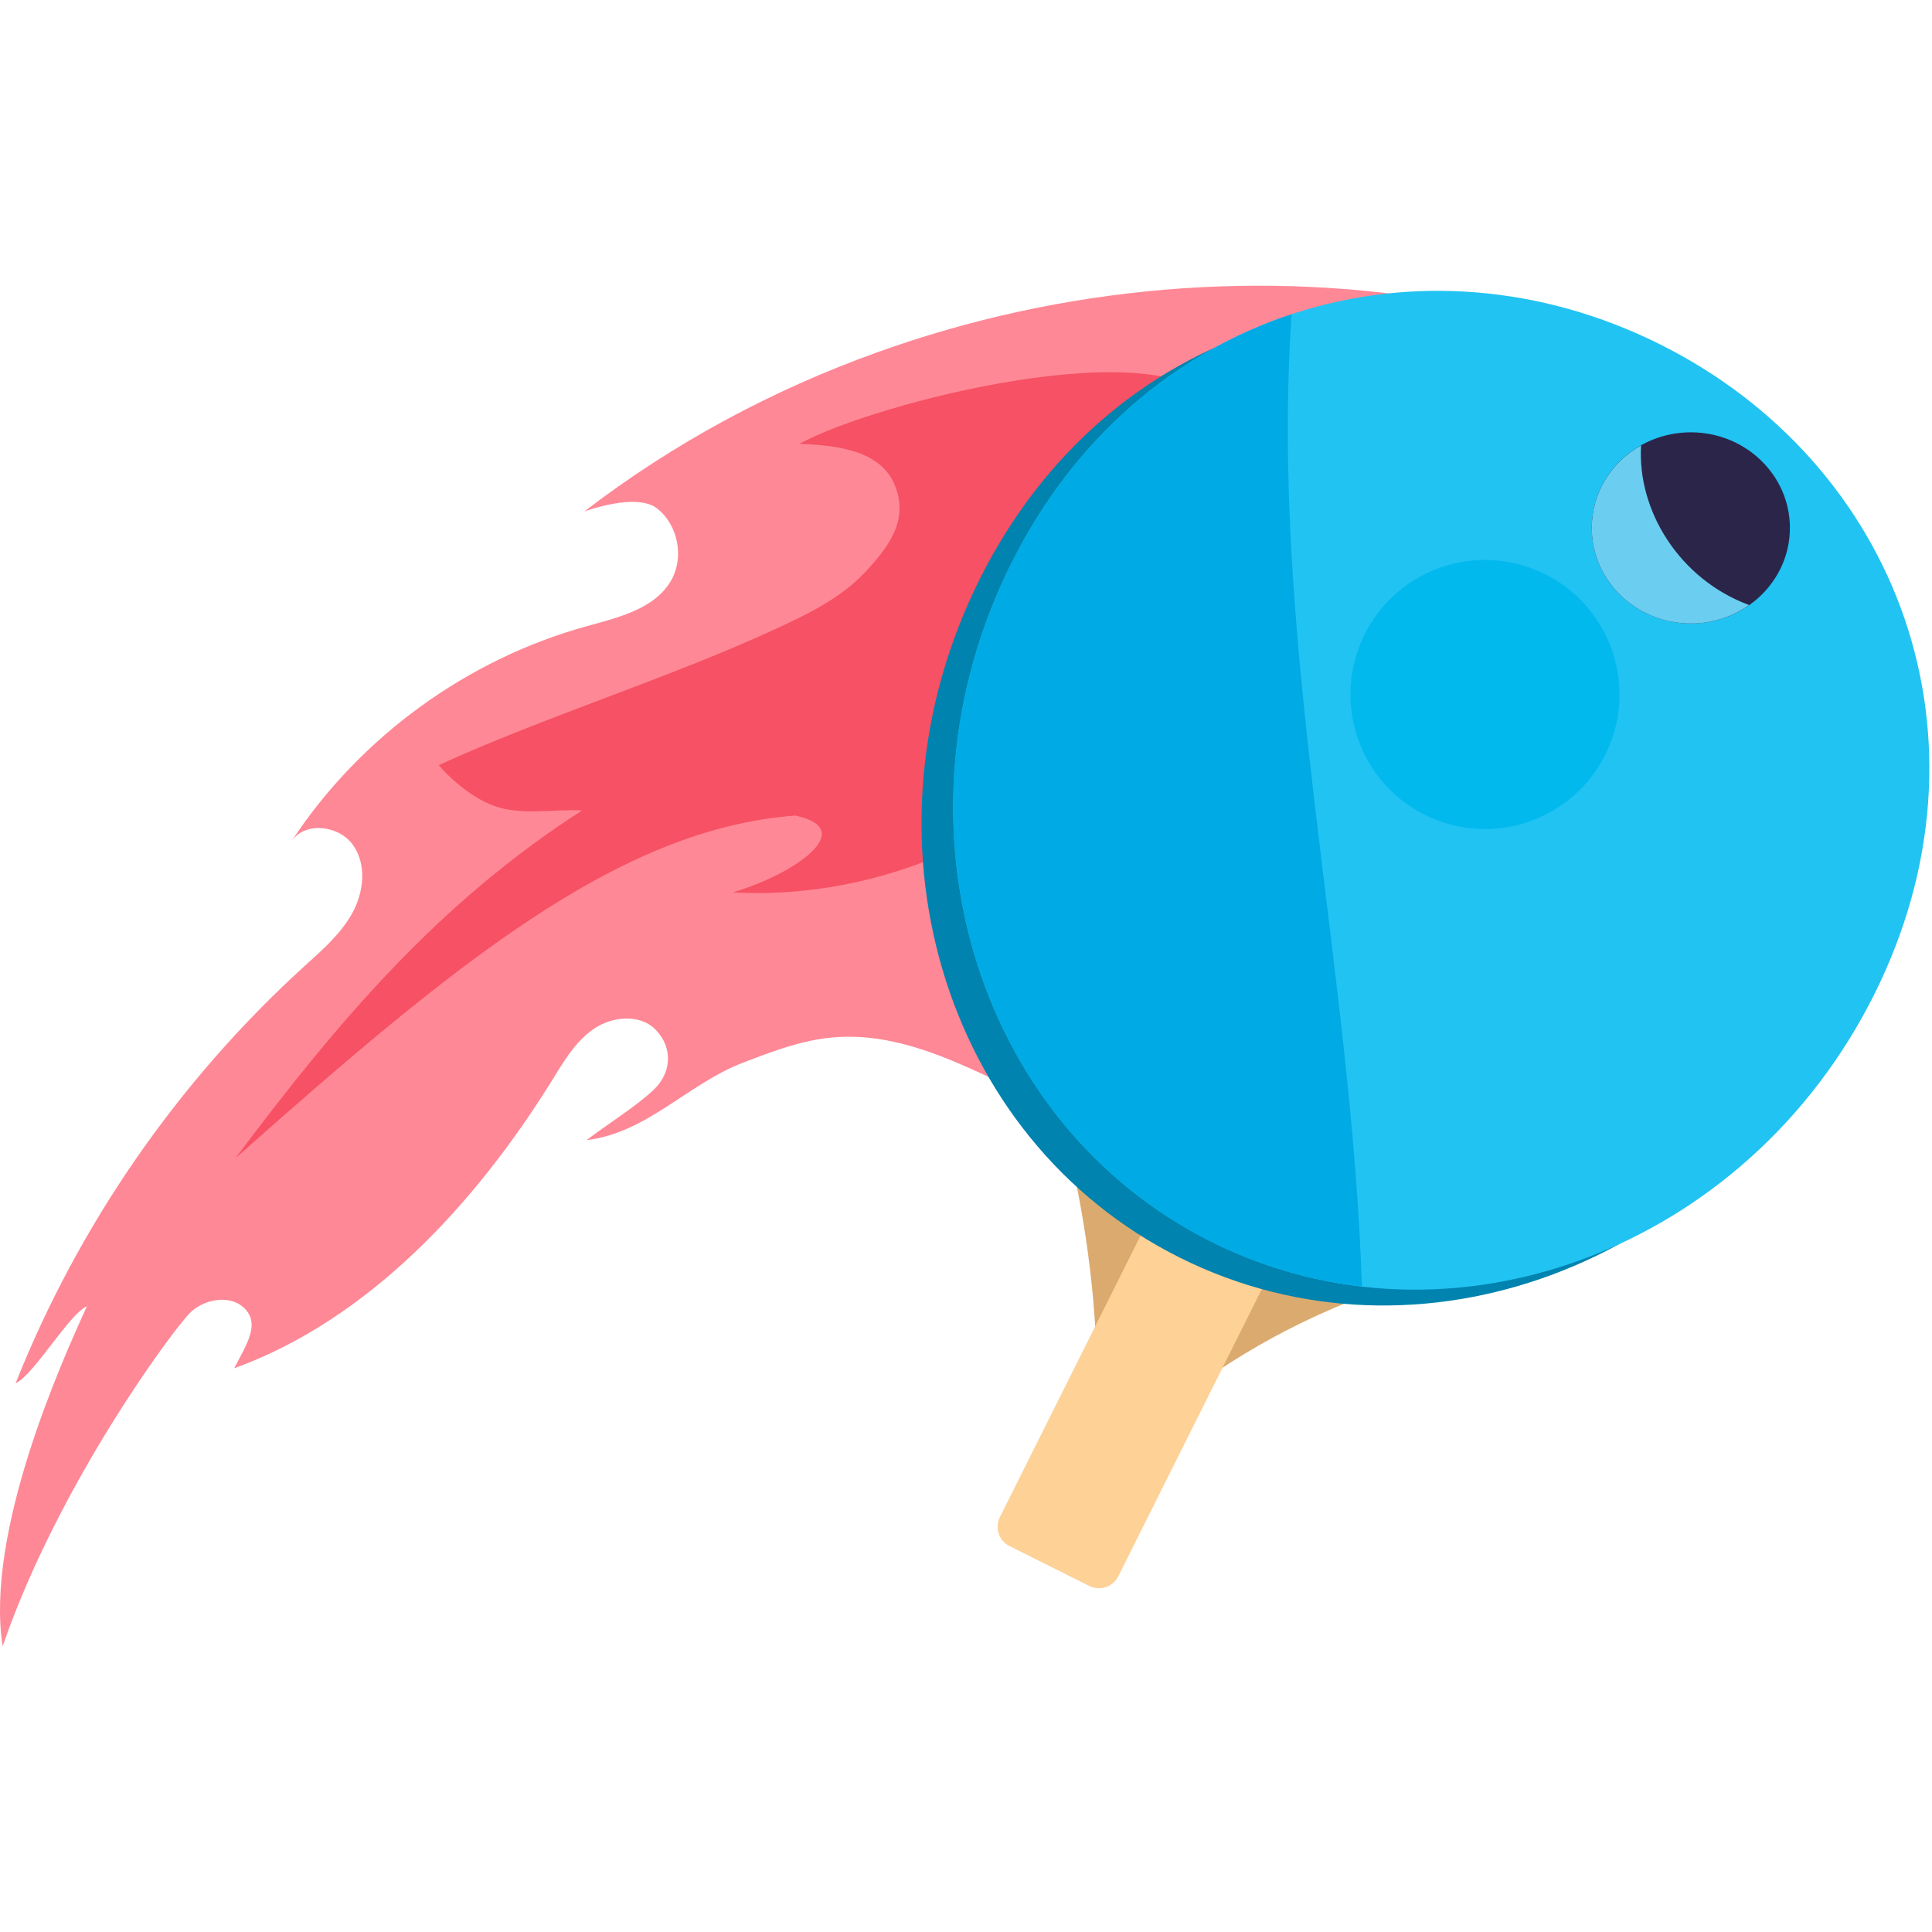 <svg width="60" height="60" viewBox="0 0 60 60" fill="none" xmlns="http://www.w3.org/2000/svg">
<path d="M18.146 15.885C18.146 15.885 19.76 15.283 20.406 15.79C21.052 16.296 21.252 17.291 20.853 18.007C20.35 18.908 19.209 19.174 18.215 19.449C14.5 20.475 11.186 22.887 9.066 26.105C9.498 25.502 10.537 25.639 10.965 26.245C11.393 26.852 11.299 27.706 10.941 28.357C10.584 29.007 10.007 29.503 9.458 30.002C5.537 33.566 2.443 38.033 0.486 42.956C1.037 42.721 2.148 40.803 2.699 40.568C1.895 42.331 -0.467 47.593 0.082 51.127C1.824 46.053 5.462 41.17 5.932 40.741C6.401 40.312 7.226 40.197 7.639 40.681C8.052 41.163 7.656 41.755 7.273 42.494C11.454 40.977 14.755 37.385 17.108 33.611C17.481 33.012 17.841 32.372 18.42 31.966C18.998 31.561 19.874 31.474 20.365 31.982C20.903 32.54 20.861 33.315 20.297 33.847C19.733 34.379 18.82 34.941 18.218 35.407C20.078 35.188 21.366 33.664 23.041 33.016C23.942 32.668 24.856 32.316 25.817 32.223C28.472 31.964 30.859 33.667 33.337 34.655C37.523 36.324 42.485 35.9 46.328 33.547C50.17 31.193 52.802 26.965 53.218 22.478C53.499 19.45 52.765 16.354 51.233 13.734C50.568 12.598 49.695 11.263 48.624 10.466C47.696 9.776 46.373 9.642 45.266 9.437C39.266 8.322 32.978 8.88 27.24 10.942C23.98 12.113 20.894 13.773 18.146 15.885Z" fill="#FF8896"/>
<path d="M24.829 13.783C26.033 13.831 27.343 13.995 27.785 15.058C28.225 16.121 27.646 16.944 26.856 17.781C26.066 18.618 24.992 19.117 23.947 19.597C20.773 21.054 16.798 22.306 13.624 23.763C13.924 24.113 14.592 24.747 15.324 25.019C16.186 25.34 17.16 25.119 18.078 25.169C13.615 28.037 10.496 31.72 7.315 35.965C14.058 29.985 19.181 25.736 24.701 25.328C26.68 25.748 24.697 27.139 22.758 27.714C26.88 27.94 31.068 26.294 33.934 23.323C35.679 21.513 39.69 15.245 37.792 12.585C36.115 10.235 27.191 12.486 24.829 13.783Z" fill="#F65164"/>
<path d="M33.959 45.897C34.127 43.982 34.154 41.593 33.778 38.848C33.474 36.626 32.971 34.662 32.439 33.02C36.682 35.141 40.926 37.261 45.17 39.382C43.617 39.758 41.651 40.394 39.585 41.51C36.939 42.938 35.121 44.616 33.959 45.897Z" fill="#DBAA6F"/>
<path d="M33.828 49.253L31.354 48.016C31.021 47.85 30.886 47.446 31.053 47.114L36.453 36.306C36.62 35.974 37.024 35.839 37.356 36.005L39.831 37.241C40.163 37.407 40.298 37.812 40.132 38.144L34.73 48.952C34.564 49.285 34.16 49.419 33.828 49.253Z" fill="#FED197"/>
<path d="M57.223 31.377C53.255 39.316 44.04 42.755 36.64 39.057C29.24 35.359 26.458 25.925 30.426 17.985C34.393 10.046 43.173 7.488 50.573 11.186C57.973 14.884 61.191 23.437 57.223 31.377Z" fill="#0083AF"/>
<path d="M58.205 30.885C54.238 38.825 45.023 42.263 37.623 38.566C30.223 34.867 27.441 25.433 31.408 17.494C35.376 9.554 44.156 6.997 51.556 10.695C58.956 14.393 62.173 22.946 58.205 30.885Z" fill="#21C3F2"/>
<path d="M31.408 17.494C27.441 25.433 30.223 34.867 37.623 38.566C39.126 39.316 40.703 39.768 42.296 39.952C41.975 30.014 39.422 19.872 40.112 9.76C36.531 10.942 33.377 13.555 31.408 17.494Z" fill="#00AAE5"/>
<path d="M49.863 23.42C50.885 21.351 50.037 18.845 47.968 17.823C45.899 16.8 43.394 17.648 42.371 19.717C41.349 21.786 42.197 24.292 44.266 25.314C46.334 26.337 48.84 25.489 49.863 23.42Z" fill="#02B9EE"/>
<path d="M55.587 16.394C55.587 18.034 54.209 19.363 52.511 19.363C50.812 19.363 49.434 18.034 49.434 16.394C49.434 14.755 50.812 13.426 52.511 13.426C54.209 13.426 55.587 14.755 55.587 16.394Z" fill="#2C254A"/>
<path d="M50.965 13.831C50.05 14.345 49.434 15.299 49.434 16.394C49.434 18.034 50.812 19.363 52.511 19.363C53.188 19.363 53.812 19.149 54.32 18.791C52.162 17.991 50.841 15.866 50.965 13.831Z" fill="#6BCEF1"/>
</svg>
